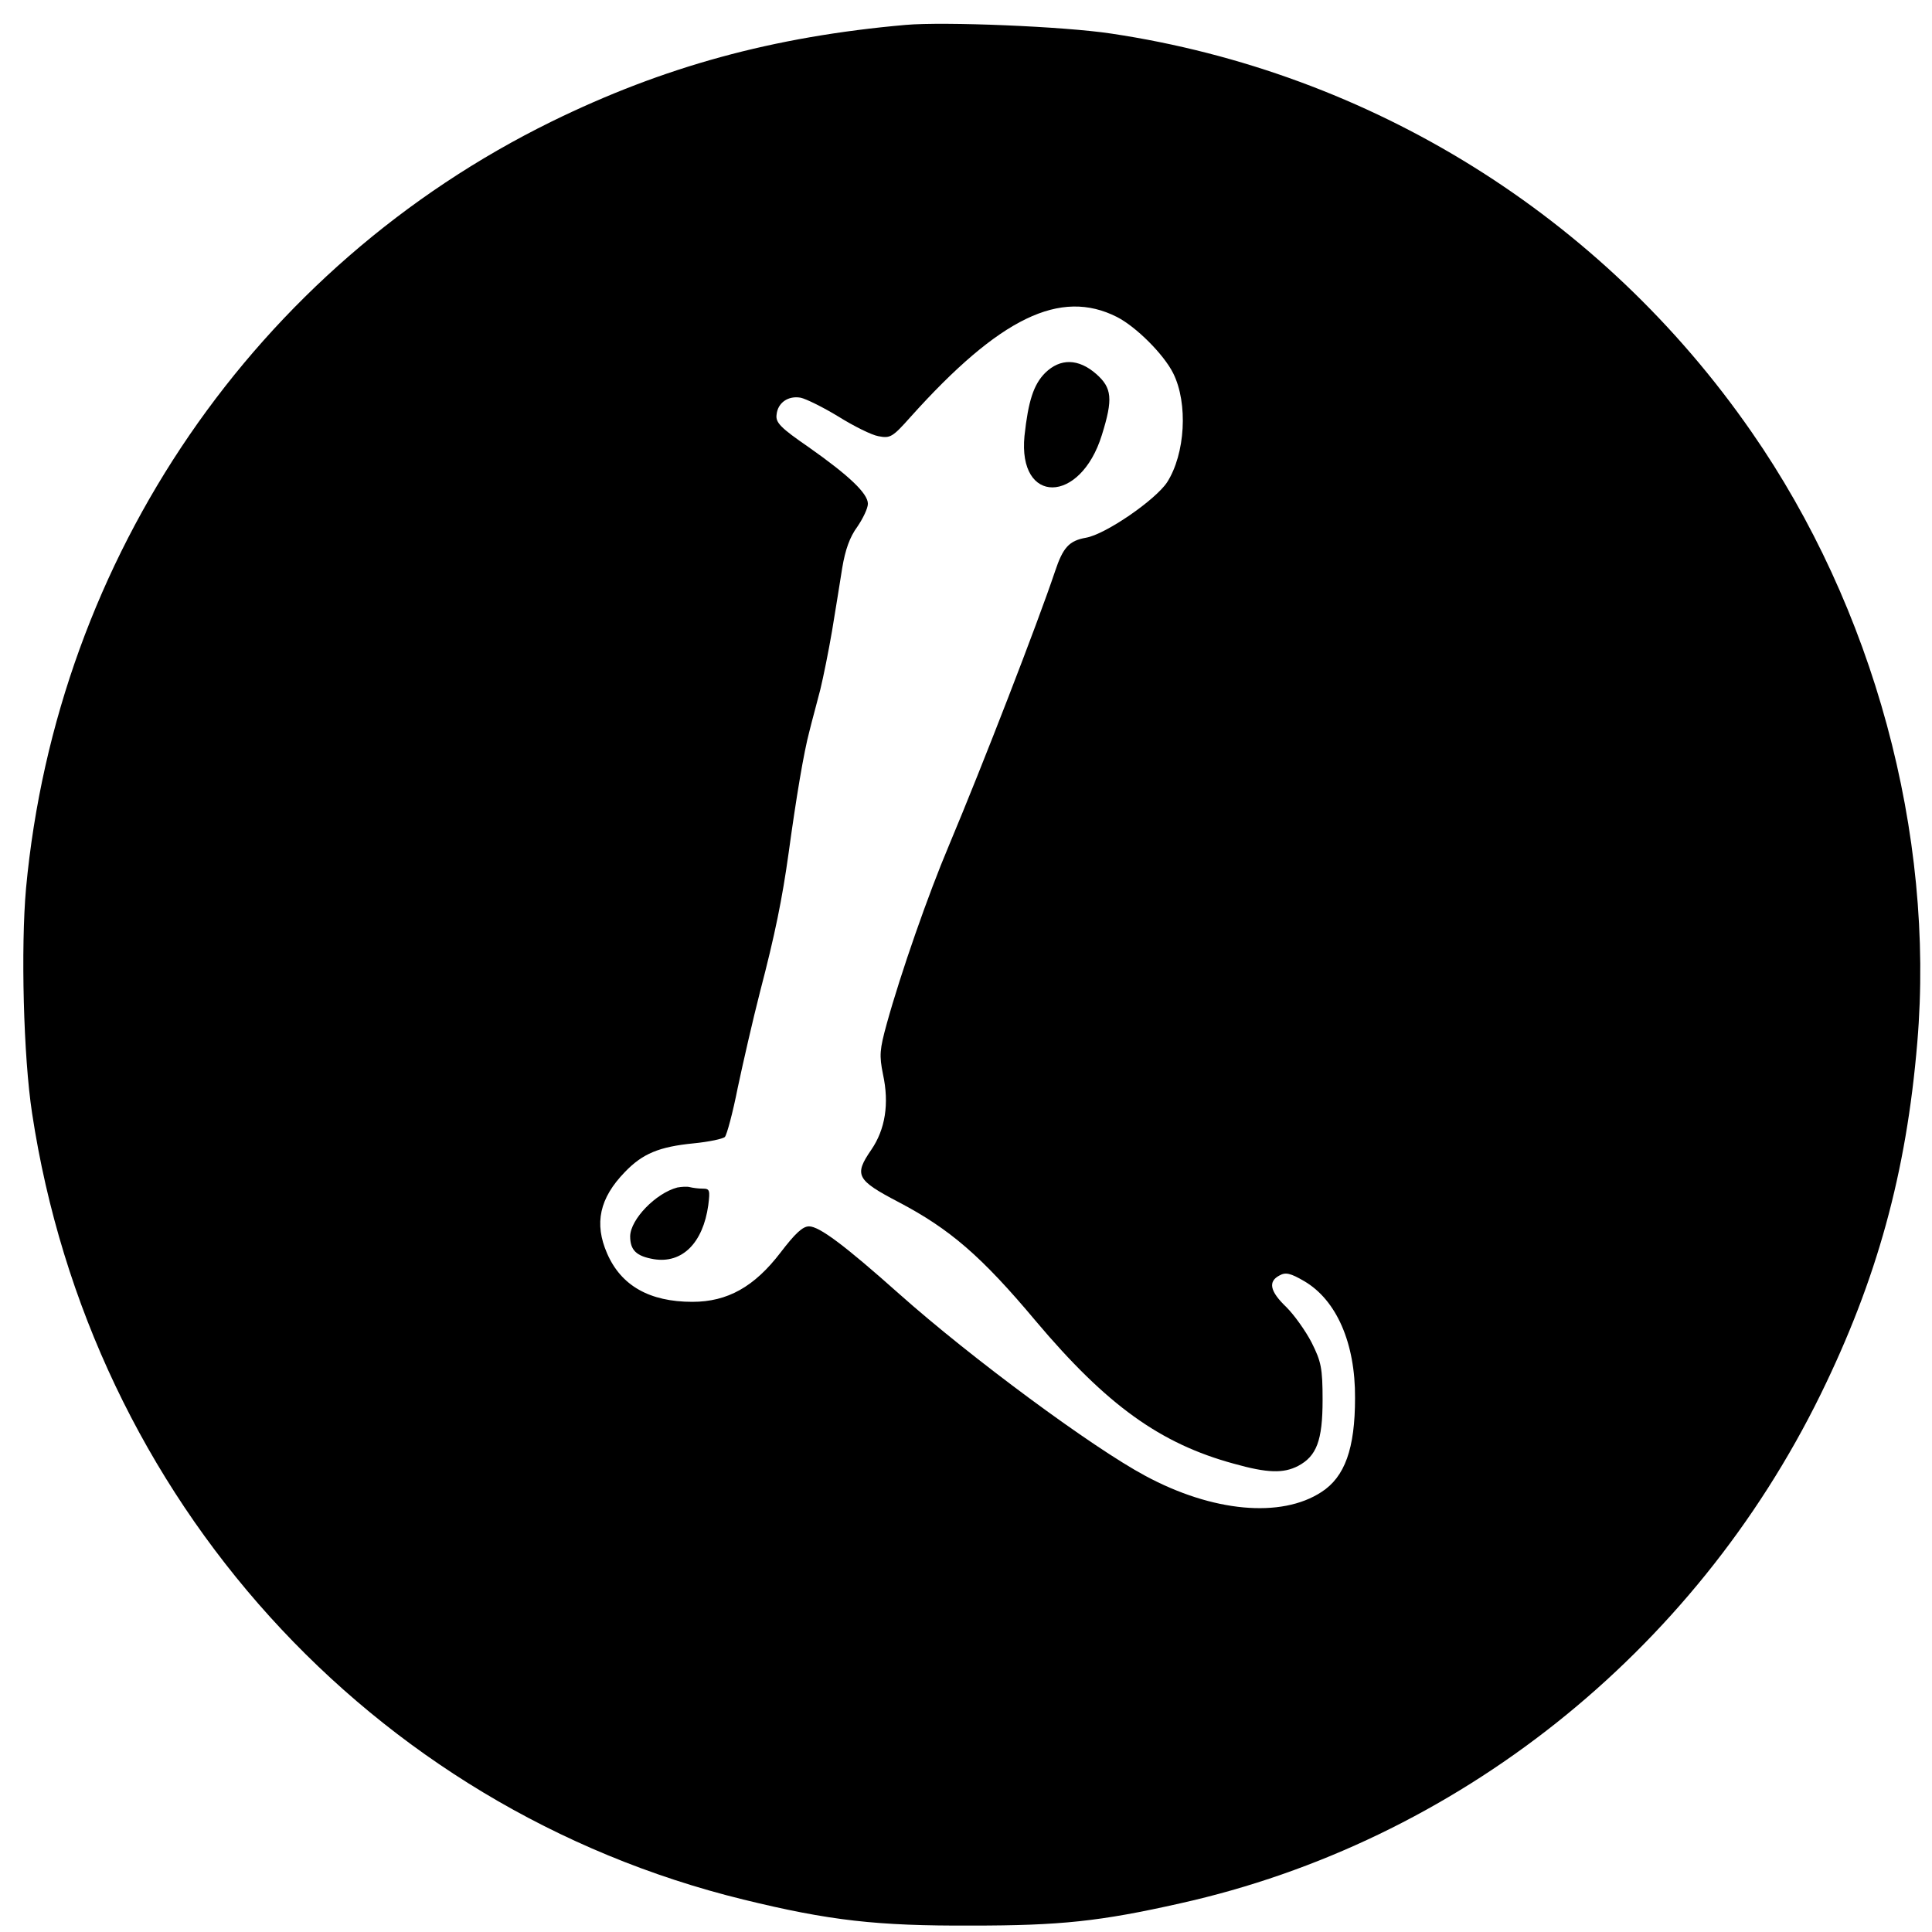 <?xml version="1.0" standalone="no"?>
<!DOCTYPE svg PUBLIC "-//W3C//DTD SVG 20010904//EN"
 "http://www.w3.org/TR/2001/REC-SVG-20010904/DTD/svg10.dtd">
<svg version="1.0" xmlns="http://www.w3.org/2000/svg"
 width="512pt" height="512pt" viewBox="0 0 512 512"
 preserveAspectRatio="xMidYMid meet">

<g transform="translate(0,512) scale(0.1,-0.1)"
fill="#000000" stroke="none">
<path d="M2400 5054 c-352 -31 -642 -111 -938 -256 -784 -385 -1311 -1153
-1393 -2032 -14 -157 -7 -446 16 -596 155 -1022 897 -1842 1885 -2084 229 -56
353 -70 605 -69 235 0 340 11 553 59 731 163 1360 662 1697 1349 149 304 227
586 256 932 47 554 -116 1153 -439 1618 -397 573 -1009 953 -1697 1056 -125
19 -443 32 -545 23z m560 -774 c51 -26 124 -99 149 -149 40 -80 32 -214 -16
-289 -31 -47 -163 -138 -215 -147 -45 -8 -61 -26 -82 -89 -47 -140 -192 -514
-281 -726 -55 -130 -128 -339 -165 -473 -19 -69 -20 -84 -10 -134 17 -78 6
-146 -31 -200 -46 -67 -40 -80 73 -139 135 -71 219 -143 363 -315 188 -223
330 -325 525 -378 89 -25 131 -26 170 -6 49 26 65 67 65 175 0 85 -4 102 -29
152 -16 31 -46 73 -67 94 -44 42 -49 68 -18 84 16 9 29 6 65 -15 86 -50 136
-165 135 -310 0 -134 -27 -209 -89 -249 -107 -70 -289 -53 -467 43 -140 75
-461 312 -652 482 -146 130 -212 179 -239 179 -17 0 -37 -19 -76 -70 -69 -90
-140 -130 -233 -130 -114 0 -189 43 -226 128 -35 80 -20 147 47 216 47 49 91
67 182 76 41 4 78 12 83 17 5 5 21 64 34 130 14 66 40 180 59 254 40 153 59
247 76 369 20 146 40 266 55 322 7 29 21 79 29 111 8 33 22 102 31 155 9 54
21 129 27 167 8 48 20 82 40 109 15 22 28 49 28 61 0 27 -49 74 -157 150 -74
51 -88 65 -85 86 3 32 31 51 64 45 14 -3 59 -25 100 -50 40 -25 88 -49 106
-52 31 -6 37 -3 85 51 236 263 397 341 547 265z"/>
<path d="M2770 4132 c-31 -31 -45 -75 -55 -167 -18 -183 148 -182 205 2 30 96
27 125 -15 162 -47 41 -95 42 -135 3z"/>
<path d="M1795 1973 c-57 -15 -124 -84 -125 -129 0 -37 16 -53 63 -61 75 -12
130 43 144 143 5 40 4 44 -15 44 -11 0 -26 2 -34 4 -7 2 -22 1 -33 -1z"/>
</g>
</svg>
